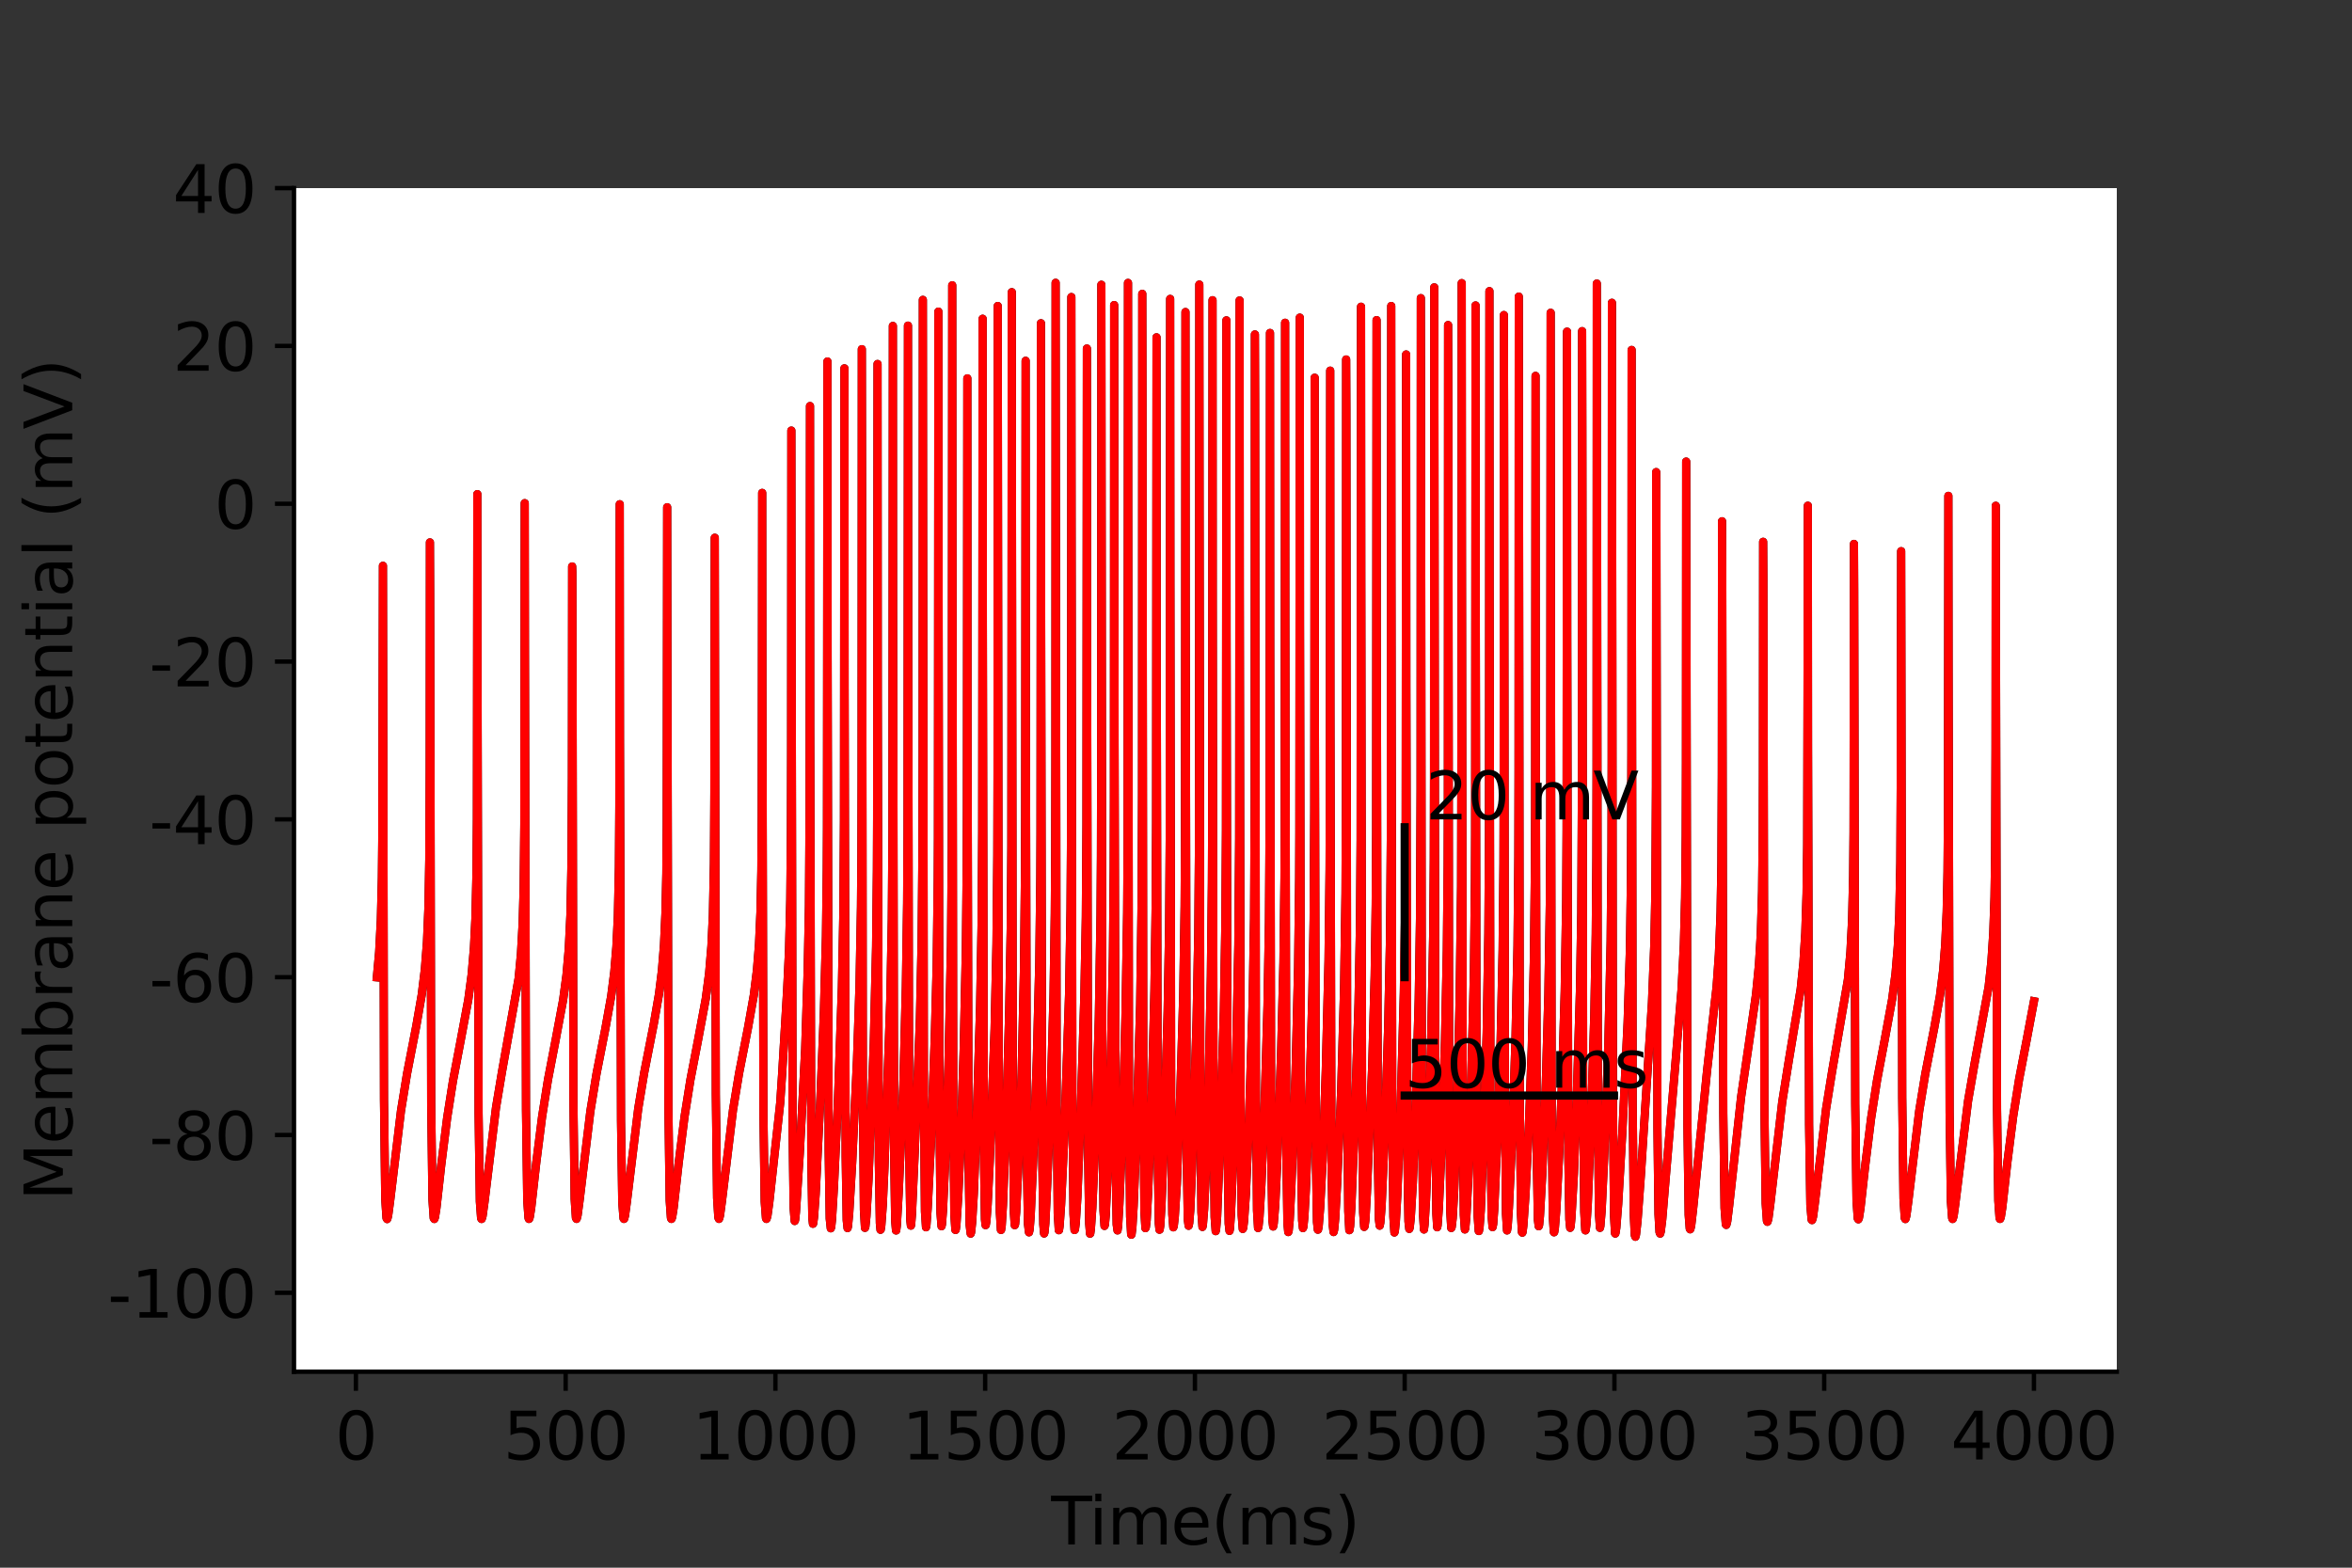 <?xml version="1.0" encoding="utf-8" standalone="no"?>
<!DOCTYPE svg PUBLIC "-//W3C//DTD SVG 1.1//EN"
  "http://www.w3.org/Graphics/SVG/1.1/DTD/svg11.dtd">
<svg height="288pt" version="1.1" viewBox="0 0 432 288" width="432pt" xmlns="http://www.w3.org/2000/svg" xmlns:xlink="http://www.w3.org/1999/xlink">
 <rect x="0" y="0" width="432" height="288" fill="#333333" stroke="none"/>
 <defs>
  <style type="text/css">*{stroke-linecap:butt;stroke-linejoin:round;}</style>
 </defs>
 <g id="figure_1">
  <g id="patch_1">
   <path d="M 0 288 
L 432 288 
L 432 0 
L 0 0 
z
" style="fill:none;"/>
  </g>
  <g id="axes_1">
   <g id="patch_2">
    <path d="M 54 252 
L 388.8 252 
L 388.8 34.56 
L 54 34.56 
z
" style="fill:#ffffff;"/>
   </g>
   <g id="matplotlib.axis_1">
    <g id="xtick_1">
     <g id="line2d_1">
      <defs>
       <path d="M 0 0 
L 0 3.5 
" id="m7d0fa16fe7" style="stroke:#000000;stroke-width:0.8;"/>
      </defs>
      <g>
       <use style="stroke:#000000;stroke-width:0.8;" x="65.365" xlink:href="#m7d0fa16fe7" y="252"/>
      </g>
     </g>
     <g id="text_1">
      <!-- 0 -->
      <g transform="translate(61.548 268.118)scale(0.12 -0.12)">
       <defs>
        <path d="M 2034 4250 
Q 1547 4250 1301 3770 
Q 1056 3291 1056 2328 
Q 1056 1369 1301 889 
Q 1547 409 2034 409 
Q 2525 409 2770 889 
Q 3016 1369 3016 2328 
Q 3016 3291 2770 3770 
Q 2525 4250 2034 4250 
z
M 2034 4750 
Q 2819 4750 3233 4129 
Q 3647 3509 3647 2328 
Q 3647 1150 3233 529 
Q 2819 -91 2034 -91 
Q 1250 -91 836 529 
Q 422 1150 422 2328 
Q 422 3509 836 4129 
Q 1250 4750 2034 4750 
z
" id="DejaVuSans-30" transform="scale(0.016)"/>
       </defs>
       <use xlink:href="#DejaVuSans-30"/>
      </g>
     </g>
    </g>
    <g id="xtick_2">
     <g id="line2d_2">
      <g>
       <use style="stroke:#000000;stroke-width:0.8;" x="103.893" xlink:href="#m7d0fa16fe7" y="252"/>
      </g>
     </g>
     <g id="text_2">
      <!-- 500 -->
      <g transform="translate(92.44 268.118)scale(0.12 -0.12)">
       <defs>
        <path d="M 691 4666 
L 3169 4666 
L 3169 4134 
L 1269 4134 
L 1269 2991 
Q 1406 3038 1543 3061 
Q 1681 3084 1819 3084 
Q 2600 3084 3056 2656 
Q 3513 2228 3513 1497 
Q 3513 744 3044 326 
Q 2575 -91 1722 -91 
Q 1428 -91 1123 -41 
Q 819 9 494 109 
L 494 744 
Q 775 591 1075 516 
Q 1375 441 1709 441 
Q 2250 441 2565 725 
Q 2881 1009 2881 1497 
Q 2881 1984 2565 2268 
Q 2250 2553 1709 2553 
Q 1456 2553 1204 2497 
Q 953 2441 691 2322 
L 691 4666 
z
" id="DejaVuSans-35" transform="scale(0.016)"/>
       </defs>
       <use xlink:href="#DejaVuSans-35"/>
       <use x="63.623" xlink:href="#DejaVuSans-30"/>
       <use x="127.246" xlink:href="#DejaVuSans-30"/>
      </g>
     </g>
    </g>
    <g id="xtick_3">
     <g id="line2d_3">
      <g>
       <use style="stroke:#000000;stroke-width:0.8;" x="142.42" xlink:href="#m7d0fa16fe7" y="252"/>
      </g>
     </g>
     <g id="text_3">
      <!-- 1000 -->
      <g transform="translate(127.15 268.118)scale(0.12 -0.12)">
       <defs>
        <path d="M 794 531 
L 1825 531 
L 1825 4091 
L 703 3866 
L 703 4441 
L 1819 4666 
L 2450 4666 
L 2450 531 
L 3481 531 
L 3481 0 
L 794 0 
L 794 531 
z
" id="DejaVuSans-31" transform="scale(0.016)"/>
       </defs>
       <use xlink:href="#DejaVuSans-31"/>
       <use x="63.623" xlink:href="#DejaVuSans-30"/>
       <use x="127.246" xlink:href="#DejaVuSans-30"/>
       <use x="190.869" xlink:href="#DejaVuSans-30"/>
      </g>
     </g>
    </g>
    <g id="xtick_4">
     <g id="line2d_4">
      <g>
       <use style="stroke:#000000;stroke-width:0.8;" x="180.947" xlink:href="#m7d0fa16fe7" y="252"/>
      </g>
     </g>
     <g id="text_4">
      <!-- 1500 -->
      <g transform="translate(165.677 268.118)scale(0.12 -0.12)">
       <use xlink:href="#DejaVuSans-31"/>
       <use x="63.623" xlink:href="#DejaVuSans-35"/>
       <use x="127.246" xlink:href="#DejaVuSans-30"/>
       <use x="190.869" xlink:href="#DejaVuSans-30"/>
      </g>
     </g>
    </g>
    <g id="xtick_5">
     <g id="line2d_5">
      <g>
       <use style="stroke:#000000;stroke-width:0.8;" x="219.474" xlink:href="#m7d0fa16fe7" y="252"/>
      </g>
     </g>
     <g id="text_5">
      <!-- 2000 -->
      <g transform="translate(204.204 268.118)scale(0.12 -0.12)">
       <defs>
        <path d="M 1228 531 
L 3431 531 
L 3431 0 
L 469 0 
L 469 531 
Q 828 903 1448 1529 
Q 2069 2156 2228 2338 
Q 2531 2678 2651 2914 
Q 2772 3150 2772 3378 
Q 2772 3750 2511 3984 
Q 2250 4219 1831 4219 
Q 1534 4219 1204 4116 
Q 875 4013 500 3803 
L 500 4441 
Q 881 4594 1212 4672 
Q 1544 4750 1819 4750 
Q 2544 4750 2975 4387 
Q 3406 4025 3406 3419 
Q 3406 3131 3298 2873 
Q 3191 2616 2906 2266 
Q 2828 2175 2409 1742 
Q 1991 1309 1228 531 
z
" id="DejaVuSans-32" transform="scale(0.016)"/>
       </defs>
       <use xlink:href="#DejaVuSans-32"/>
       <use x="63.623" xlink:href="#DejaVuSans-30"/>
       <use x="127.246" xlink:href="#DejaVuSans-30"/>
       <use x="190.869" xlink:href="#DejaVuSans-30"/>
      </g>
     </g>
    </g>
    <g id="xtick_6">
     <g id="line2d_6">
      <g>
       <use style="stroke:#000000;stroke-width:0.8;" x="258.001" xlink:href="#m7d0fa16fe7" y="252"/>
      </g>
     </g>
     <g id="text_6">
      <!-- 2500 -->
      <g transform="translate(242.731 268.118)scale(0.12 -0.12)">
       <use xlink:href="#DejaVuSans-32"/>
       <use x="63.623" xlink:href="#DejaVuSans-35"/>
       <use x="127.246" xlink:href="#DejaVuSans-30"/>
       <use x="190.869" xlink:href="#DejaVuSans-30"/>
      </g>
     </g>
    </g>
    <g id="xtick_7">
     <g id="line2d_7">
      <g>
       <use style="stroke:#000000;stroke-width:0.8;" x="296.528" xlink:href="#m7d0fa16fe7" y="252"/>
      </g>
     </g>
     <g id="text_7">
      <!-- 3000 -->
      <g transform="translate(281.258 268.118)scale(0.12 -0.12)">
       <defs>
        <path d="M 2597 2516 
Q 3050 2419 3304 2112 
Q 3559 1806 3559 1356 
Q 3559 666 3084 287 
Q 2609 -91 1734 -91 
Q 1441 -91 1130 -33 
Q 819 25 488 141 
L 488 750 
Q 750 597 1062 519 
Q 1375 441 1716 441 
Q 2309 441 2620 675 
Q 2931 909 2931 1356 
Q 2931 1769 2642 2001 
Q 2353 2234 1838 2234 
L 1294 2234 
L 1294 2753 
L 1863 2753 
Q 2328 2753 2575 2939 
Q 2822 3125 2822 3475 
Q 2822 3834 2567 4026 
Q 2313 4219 1838 4219 
Q 1578 4219 1281 4162 
Q 984 4106 628 3988 
L 628 4550 
Q 988 4650 1302 4700 
Q 1616 4750 1894 4750 
Q 2613 4750 3031 4423 
Q 3450 4097 3450 3541 
Q 3450 3153 3228 2886 
Q 3006 2619 2597 2516 
z
" id="DejaVuSans-33" transform="scale(0.016)"/>
       </defs>
       <use xlink:href="#DejaVuSans-33"/>
       <use x="63.623" xlink:href="#DejaVuSans-30"/>
       <use x="127.246" xlink:href="#DejaVuSans-30"/>
       <use x="190.869" xlink:href="#DejaVuSans-30"/>
      </g>
     </g>
    </g>
    <g id="xtick_8">
     <g id="line2d_8">
      <g>
       <use style="stroke:#000000;stroke-width:0.8;" x="335.055" xlink:href="#m7d0fa16fe7" y="252"/>
      </g>
     </g>
     <g id="text_8">
      <!-- 3500 -->
      <g transform="translate(319.785 268.118)scale(0.12 -0.12)">
       <use xlink:href="#DejaVuSans-33"/>
       <use x="63.623" xlink:href="#DejaVuSans-35"/>
       <use x="127.246" xlink:href="#DejaVuSans-30"/>
       <use x="190.869" xlink:href="#DejaVuSans-30"/>
      </g>
     </g>
    </g>
    <g id="xtick_9">
     <g id="line2d_9">
      <g>
       <use style="stroke:#000000;stroke-width:0.8;" x="373.582" xlink:href="#m7d0fa16fe7" y="252"/>
      </g>
     </g>
     <g id="text_9">
      <!-- 4000 -->
      <g transform="translate(358.312 268.118)scale(0.12 -0.12)">
       <defs>
        <path d="M 2419 4116 
L 825 1625 
L 2419 1625 
L 2419 4116 
z
M 2253 4666 
L 3047 4666 
L 3047 1625 
L 3713 1625 
L 3713 1100 
L 3047 1100 
L 3047 0 
L 2419 0 
L 2419 1100 
L 313 1100 
L 313 1709 
L 2253 4666 
z
" id="DejaVuSans-34" transform="scale(0.016)"/>
       </defs>
       <use xlink:href="#DejaVuSans-34"/>
       <use x="63.623" xlink:href="#DejaVuSans-30"/>
       <use x="127.246" xlink:href="#DejaVuSans-30"/>
       <use x="190.869" xlink:href="#DejaVuSans-30"/>
      </g>
     </g>
    </g>
    <g id="text_10">
     <!-- Time(ms) -->
     <g transform="translate(193.068 283.732)scale(0.12 -0.12)">
      <defs>
       <path d="M -19 4666 
L 3928 4666 
L 3928 4134 
L 2272 4134 
L 2272 0 
L 1638 0 
L 1638 4134 
L -19 4134 
L -19 4666 
z
" id="DejaVuSans-54" transform="scale(0.016)"/>
       <path d="M 603 3500 
L 1178 3500 
L 1178 0 
L 603 0 
L 603 3500 
z
M 603 4863 
L 1178 4863 
L 1178 4134 
L 603 4134 
L 603 4863 
z
" id="DejaVuSans-69" transform="scale(0.016)"/>
       <path d="M 3328 2828 
Q 3544 3216 3844 3400 
Q 4144 3584 4550 3584 
Q 5097 3584 5394 3201 
Q 5691 2819 5691 2113 
L 5691 0 
L 5113 0 
L 5113 2094 
Q 5113 2597 4934 2840 
Q 4756 3084 4391 3084 
Q 3944 3084 3684 2787 
Q 3425 2491 3425 1978 
L 3425 0 
L 2847 0 
L 2847 2094 
Q 2847 2600 2669 2842 
Q 2491 3084 2119 3084 
Q 1678 3084 1418 2786 
Q 1159 2488 1159 1978 
L 1159 0 
L 581 0 
L 581 3500 
L 1159 3500 
L 1159 2956 
Q 1356 3278 1631 3431 
Q 1906 3584 2284 3584 
Q 2666 3584 2933 3390 
Q 3200 3197 3328 2828 
z
" id="DejaVuSans-6d" transform="scale(0.016)"/>
       <path d="M 3597 1894 
L 3597 1613 
L 953 1613 
Q 991 1019 1311 708 
Q 1631 397 2203 397 
Q 2534 397 2845 478 
Q 3156 559 3463 722 
L 3463 178 
Q 3153 47 2828 -22 
Q 2503 -91 2169 -91 
Q 1331 -91 842 396 
Q 353 884 353 1716 
Q 353 2575 817 3079 
Q 1281 3584 2069 3584 
Q 2775 3584 3186 3129 
Q 3597 2675 3597 1894 
z
M 3022 2063 
Q 3016 2534 2758 2815 
Q 2500 3097 2075 3097 
Q 1594 3097 1305 2825 
Q 1016 2553 972 2059 
L 3022 2063 
z
" id="DejaVuSans-65" transform="scale(0.016)"/>
       <path d="M 1984 4856 
Q 1566 4138 1362 3434 
Q 1159 2731 1159 2009 
Q 1159 1288 1364 580 
Q 1569 -128 1984 -844 
L 1484 -844 
Q 1016 -109 783 600 
Q 550 1309 550 2009 
Q 550 2706 781 3412 
Q 1013 4119 1484 4856 
L 1984 4856 
z
" id="DejaVuSans-28" transform="scale(0.016)"/>
       <path d="M 2834 3397 
L 2834 2853 
Q 2591 2978 2328 3040 
Q 2066 3103 1784 3103 
Q 1356 3103 1142 2972 
Q 928 2841 928 2578 
Q 928 2378 1081 2264 
Q 1234 2150 1697 2047 
L 1894 2003 
Q 2506 1872 2764 1633 
Q 3022 1394 3022 966 
Q 3022 478 2636 193 
Q 2250 -91 1575 -91 
Q 1294 -91 989 -36 
Q 684 19 347 128 
L 347 722 
Q 666 556 975 473 
Q 1284 391 1588 391 
Q 1994 391 2212 530 
Q 2431 669 2431 922 
Q 2431 1156 2273 1281 
Q 2116 1406 1581 1522 
L 1381 1569 
Q 847 1681 609 1914 
Q 372 2147 372 2553 
Q 372 3047 722 3315 
Q 1072 3584 1716 3584 
Q 2034 3584 2315 3537 
Q 2597 3491 2834 3397 
z
" id="DejaVuSans-73" transform="scale(0.016)"/>
       <path d="M 513 4856 
L 1013 4856 
Q 1481 4119 1714 3412 
Q 1947 2706 1947 2009 
Q 1947 1309 1714 600 
Q 1481 -109 1013 -844 
L 513 -844 
Q 928 -128 1133 580 
Q 1338 1288 1338 2009 
Q 1338 2731 1133 3434 
Q 928 4138 513 4856 
z
" id="DejaVuSans-29" transform="scale(0.016)"/>
      </defs>
      <use xlink:href="#DejaVuSans-54"/>
      <use x="57.959" xlink:href="#DejaVuSans-69"/>
      <use x="85.742" xlink:href="#DejaVuSans-6d"/>
      <use x="183.154" xlink:href="#DejaVuSans-65"/>
      <use x="244.678" xlink:href="#DejaVuSans-28"/>
      <use x="283.691" xlink:href="#DejaVuSans-6d"/>
      <use x="381.104" xlink:href="#DejaVuSans-73"/>
      <use x="433.203" xlink:href="#DejaVuSans-29"/>
     </g>
    </g>
   </g>
   <g id="matplotlib.axis_2">
    <g id="ytick_1">
     <g id="line2d_10">
      <defs>
       <path d="M 0 0 
L -3.5 0 
" id="m016b8b13a7" style="stroke:#000000;stroke-width:0.8;"/>
      </defs>
      <g>
       <use style="stroke:#000000;stroke-width:0.8;" x="54" xlink:href="#m016b8b13a7" y="237.504"/>
      </g>
     </g>
     <g id="text_11">
      <!-- -100 -->
      <g transform="translate(19.766 242.063)scale(0.12 -0.12)">
       <defs>
        <path d="M 313 2009 
L 1997 2009 
L 1997 1497 
L 313 1497 
L 313 2009 
z
" id="DejaVuSans-2d" transform="scale(0.016)"/>
       </defs>
       <use xlink:href="#DejaVuSans-2d"/>
       <use x="36.084" xlink:href="#DejaVuSans-31"/>
       <use x="99.707" xlink:href="#DejaVuSans-30"/>
       <use x="163.33" xlink:href="#DejaVuSans-30"/>
      </g>
     </g>
    </g>
    <g id="ytick_2">
     <g id="line2d_11">
      <g>
       <use style="stroke:#000000;stroke-width:0.8;" x="54" xlink:href="#m016b8b13a7" y="208.512"/>
      </g>
     </g>
     <g id="text_12">
      <!-- -80 -->
      <g transform="translate(27.401 213.071)scale(0.12 -0.12)">
       <defs>
        <path d="M 2034 2216 
Q 1584 2216 1326 1975 
Q 1069 1734 1069 1313 
Q 1069 891 1326 650 
Q 1584 409 2034 409 
Q 2484 409 2743 651 
Q 3003 894 3003 1313 
Q 3003 1734 2745 1975 
Q 2488 2216 2034 2216 
z
M 1403 2484 
Q 997 2584 770 2862 
Q 544 3141 544 3541 
Q 544 4100 942 4425 
Q 1341 4750 2034 4750 
Q 2731 4750 3128 4425 
Q 3525 4100 3525 3541 
Q 3525 3141 3298 2862 
Q 3072 2584 2669 2484 
Q 3125 2378 3379 2068 
Q 3634 1759 3634 1313 
Q 3634 634 3220 271 
Q 2806 -91 2034 -91 
Q 1263 -91 848 271 
Q 434 634 434 1313 
Q 434 1759 690 2068 
Q 947 2378 1403 2484 
z
M 1172 3481 
Q 1172 3119 1398 2916 
Q 1625 2713 2034 2713 
Q 2441 2713 2670 2916 
Q 2900 3119 2900 3481 
Q 2900 3844 2670 4047 
Q 2441 4250 2034 4250 
Q 1625 4250 1398 4047 
Q 1172 3844 1172 3481 
z
" id="DejaVuSans-38" transform="scale(0.016)"/>
       </defs>
       <use xlink:href="#DejaVuSans-2d"/>
       <use x="36.084" xlink:href="#DejaVuSans-38"/>
       <use x="99.707" xlink:href="#DejaVuSans-30"/>
      </g>
     </g>
    </g>
    <g id="ytick_3">
     <g id="line2d_12">
      <g>
       <use style="stroke:#000000;stroke-width:0.8;" x="54" xlink:href="#m016b8b13a7" y="179.52"/>
      </g>
     </g>
     <g id="text_13">
      <!-- -60 -->
      <g transform="translate(27.401 184.079)scale(0.12 -0.12)">
       <defs>
        <path d="M 2113 2584 
Q 1688 2584 1439 2293 
Q 1191 2003 1191 1497 
Q 1191 994 1439 701 
Q 1688 409 2113 409 
Q 2538 409 2786 701 
Q 3034 994 3034 1497 
Q 3034 2003 2786 2293 
Q 2538 2584 2113 2584 
z
M 3366 4563 
L 3366 3988 
Q 3128 4100 2886 4159 
Q 2644 4219 2406 4219 
Q 1781 4219 1451 3797 
Q 1122 3375 1075 2522 
Q 1259 2794 1537 2939 
Q 1816 3084 2150 3084 
Q 2853 3084 3261 2657 
Q 3669 2231 3669 1497 
Q 3669 778 3244 343 
Q 2819 -91 2113 -91 
Q 1303 -91 875 529 
Q 447 1150 447 2328 
Q 447 3434 972 4092 
Q 1497 4750 2381 4750 
Q 2619 4750 2861 4703 
Q 3103 4656 3366 4563 
z
" id="DejaVuSans-36" transform="scale(0.016)"/>
       </defs>
       <use xlink:href="#DejaVuSans-2d"/>
       <use x="36.084" xlink:href="#DejaVuSans-36"/>
       <use x="99.707" xlink:href="#DejaVuSans-30"/>
      </g>
     </g>
    </g>
    <g id="ytick_4">
     <g id="line2d_13">
      <g>
       <use style="stroke:#000000;stroke-width:0.8;" x="54" xlink:href="#m016b8b13a7" y="150.528"/>
      </g>
     </g>
     <g id="text_14">
      <!-- -40 -->
      <g transform="translate(27.401 155.087)scale(0.12 -0.12)">
       <use xlink:href="#DejaVuSans-2d"/>
       <use x="36.084" xlink:href="#DejaVuSans-34"/>
       <use x="99.707" xlink:href="#DejaVuSans-30"/>
      </g>
     </g>
    </g>
    <g id="ytick_5">
     <g id="line2d_14">
      <g>
       <use style="stroke:#000000;stroke-width:0.8;" x="54" xlink:href="#m016b8b13a7" y="121.536"/>
      </g>
     </g>
     <g id="text_15">
      <!-- -20 -->
      <g transform="translate(27.401 126.095)scale(0.12 -0.12)">
       <use xlink:href="#DejaVuSans-2d"/>
       <use x="36.084" xlink:href="#DejaVuSans-32"/>
       <use x="99.707" xlink:href="#DejaVuSans-30"/>
      </g>
     </g>
    </g>
    <g id="ytick_6">
     <g id="line2d_15">
      <g>
       <use style="stroke:#000000;stroke-width:0.8;" x="54" xlink:href="#m016b8b13a7" y="92.544"/>
      </g>
     </g>
     <g id="text_16">
      <!-- 0 -->
      <g transform="translate(39.365 97.103)scale(0.12 -0.12)">
       <use xlink:href="#DejaVuSans-30"/>
      </g>
     </g>
    </g>
    <g id="ytick_7">
     <g id="line2d_16">
      <g>
       <use style="stroke:#000000;stroke-width:0.8;" x="54" xlink:href="#m016b8b13a7" y="63.552"/>
      </g>
     </g>
     <g id="text_17">
      <!-- 20 -->
      <g transform="translate(31.73 68.111)scale(0.12 -0.12)">
       <use xlink:href="#DejaVuSans-32"/>
       <use x="63.623" xlink:href="#DejaVuSans-30"/>
      </g>
     </g>
    </g>
    <g id="ytick_8">
     <g id="line2d_17">
      <g>
       <use style="stroke:#000000;stroke-width:0.8;" x="54" xlink:href="#m016b8b13a7" y="34.56"/>
      </g>
     </g>
     <g id="text_18">
      <!-- 40 -->
      <g transform="translate(31.73 39.119)scale(0.12 -0.12)">
       <use xlink:href="#DejaVuSans-34"/>
       <use x="63.623" xlink:href="#DejaVuSans-30"/>
      </g>
     </g>
    </g>
    <g id="text_19">
     <!-- Membrane potential (mV) -->
     <g transform="translate(13.27 220.574)rotate(-90)scale(0.12 -0.12)">
      <defs>
       <path d="M 628 4666 
L 1569 4666 
L 2759 1491 
L 3956 4666 
L 4897 4666 
L 4897 0 
L 4281 0 
L 4281 4097 
L 3078 897 
L 2444 897 
L 1241 4097 
L 1241 0 
L 628 0 
L 628 4666 
z
" id="DejaVuSans-4d" transform="scale(0.016)"/>
       <path d="M 3116 1747 
Q 3116 2381 2855 2742 
Q 2594 3103 2138 3103 
Q 1681 3103 1420 2742 
Q 1159 2381 1159 1747 
Q 1159 1113 1420 752 
Q 1681 391 2138 391 
Q 2594 391 2855 752 
Q 3116 1113 3116 1747 
z
M 1159 2969 
Q 1341 3281 1617 3432 
Q 1894 3584 2278 3584 
Q 2916 3584 3314 3078 
Q 3713 2572 3713 1747 
Q 3713 922 3314 415 
Q 2916 -91 2278 -91 
Q 1894 -91 1617 61 
Q 1341 213 1159 525 
L 1159 0 
L 581 0 
L 581 4863 
L 1159 4863 
L 1159 2969 
z
" id="DejaVuSans-62" transform="scale(0.016)"/>
       <path d="M 2631 2963 
Q 2534 3019 2420 3045 
Q 2306 3072 2169 3072 
Q 1681 3072 1420 2755 
Q 1159 2438 1159 1844 
L 1159 0 
L 581 0 
L 581 3500 
L 1159 3500 
L 1159 2956 
Q 1341 3275 1631 3429 
Q 1922 3584 2338 3584 
Q 2397 3584 2469 3576 
Q 2541 3569 2628 3553 
L 2631 2963 
z
" id="DejaVuSans-72" transform="scale(0.016)"/>
       <path d="M 2194 1759 
Q 1497 1759 1228 1600 
Q 959 1441 959 1056 
Q 959 750 1161 570 
Q 1363 391 1709 391 
Q 2188 391 2477 730 
Q 2766 1069 2766 1631 
L 2766 1759 
L 2194 1759 
z
M 3341 1997 
L 3341 0 
L 2766 0 
L 2766 531 
Q 2569 213 2275 61 
Q 1981 -91 1556 -91 
Q 1019 -91 701 211 
Q 384 513 384 1019 
Q 384 1609 779 1909 
Q 1175 2209 1959 2209 
L 2766 2209 
L 2766 2266 
Q 2766 2663 2505 2880 
Q 2244 3097 1772 3097 
Q 1472 3097 1187 3025 
Q 903 2953 641 2809 
L 641 3341 
Q 956 3463 1253 3523 
Q 1550 3584 1831 3584 
Q 2591 3584 2966 3190 
Q 3341 2797 3341 1997 
z
" id="DejaVuSans-61" transform="scale(0.016)"/>
       <path d="M 3513 2113 
L 3513 0 
L 2938 0 
L 2938 2094 
Q 2938 2591 2744 2837 
Q 2550 3084 2163 3084 
Q 1697 3084 1428 2787 
Q 1159 2491 1159 1978 
L 1159 0 
L 581 0 
L 581 3500 
L 1159 3500 
L 1159 2956 
Q 1366 3272 1645 3428 
Q 1925 3584 2291 3584 
Q 2894 3584 3203 3211 
Q 3513 2838 3513 2113 
z
" id="DejaVuSans-6e" transform="scale(0.016)"/>
       <path id="DejaVuSans-20" transform="scale(0.016)"/>
       <path d="M 1159 525 
L 1159 -1331 
L 581 -1331 
L 581 3500 
L 1159 3500 
L 1159 2969 
Q 1341 3281 1617 3432 
Q 1894 3584 2278 3584 
Q 2916 3584 3314 3078 
Q 3713 2572 3713 1747 
Q 3713 922 3314 415 
Q 2916 -91 2278 -91 
Q 1894 -91 1617 61 
Q 1341 213 1159 525 
z
M 3116 1747 
Q 3116 2381 2855 2742 
Q 2594 3103 2138 3103 
Q 1681 3103 1420 2742 
Q 1159 2381 1159 1747 
Q 1159 1113 1420 752 
Q 1681 391 2138 391 
Q 2594 391 2855 752 
Q 3116 1113 3116 1747 
z
" id="DejaVuSans-70" transform="scale(0.016)"/>
       <path d="M 1959 3097 
Q 1497 3097 1228 2736 
Q 959 2375 959 1747 
Q 959 1119 1226 758 
Q 1494 397 1959 397 
Q 2419 397 2687 759 
Q 2956 1122 2956 1747 
Q 2956 2369 2687 2733 
Q 2419 3097 1959 3097 
z
M 1959 3584 
Q 2709 3584 3137 3096 
Q 3566 2609 3566 1747 
Q 3566 888 3137 398 
Q 2709 -91 1959 -91 
Q 1206 -91 779 398 
Q 353 888 353 1747 
Q 353 2609 779 3096 
Q 1206 3584 1959 3584 
z
" id="DejaVuSans-6f" transform="scale(0.016)"/>
       <path d="M 1172 4494 
L 1172 3500 
L 2356 3500 
L 2356 3053 
L 1172 3053 
L 1172 1153 
Q 1172 725 1289 603 
Q 1406 481 1766 481 
L 2356 481 
L 2356 0 
L 1766 0 
Q 1100 0 847 248 
Q 594 497 594 1153 
L 594 3053 
L 172 3053 
L 172 3500 
L 594 3500 
L 594 4494 
L 1172 4494 
z
" id="DejaVuSans-74" transform="scale(0.016)"/>
       <path d="M 603 4863 
L 1178 4863 
L 1178 0 
L 603 0 
L 603 4863 
z
" id="DejaVuSans-6c" transform="scale(0.016)"/>
       <path d="M 1831 0 
L 50 4666 
L 709 4666 
L 2188 738 
L 3669 4666 
L 4325 4666 
L 2547 0 
L 1831 0 
z
" id="DejaVuSans-56" transform="scale(0.016)"/>
      </defs>
      <use xlink:href="#DejaVuSans-4d"/>
      <use x="86.279" xlink:href="#DejaVuSans-65"/>
      <use x="147.803" xlink:href="#DejaVuSans-6d"/>
      <use x="245.215" xlink:href="#DejaVuSans-62"/>
      <use x="308.691" xlink:href="#DejaVuSans-72"/>
      <use x="349.805" xlink:href="#DejaVuSans-61"/>
      <use x="411.084" xlink:href="#DejaVuSans-6e"/>
      <use x="474.463" xlink:href="#DejaVuSans-65"/>
      <use x="535.986" xlink:href="#DejaVuSans-20"/>
      <use x="567.773" xlink:href="#DejaVuSans-70"/>
      <use x="631.25" xlink:href="#DejaVuSans-6f"/>
      <use x="692.432" xlink:href="#DejaVuSans-74"/>
      <use x="731.641" xlink:href="#DejaVuSans-65"/>
      <use x="793.164" xlink:href="#DejaVuSans-6e"/>
      <use x="856.543" xlink:href="#DejaVuSans-74"/>
      <use x="895.752" xlink:href="#DejaVuSans-69"/>
      <use x="923.535" xlink:href="#DejaVuSans-61"/>
      <use x="984.814" xlink:href="#DejaVuSans-6c"/>
      <use x="1012.598" xlink:href="#DejaVuSans-20"/>
      <use x="1044.385" xlink:href="#DejaVuSans-28"/>
      <use x="1083.398" xlink:href="#DejaVuSans-6d"/>
      <use x="1180.811" xlink:href="#DejaVuSans-56"/>
      <use x="1249.219" xlink:href="#DejaVuSans-29"/>
     </g>
    </g>
   </g>
   <g id="line2d_18">
    <path clip-path="url(#pedd80b6c13)" d="M 69.218 179.543 
L 69.642 174.905 
L 69.95 169.063 
L 70.143 161.267 
L 70.22 153.467 
L 70.335 103.942 
L 70.528 201.996 
L 70.759 220.279 
L 70.99 223.767 
L 71.106 223.959 
L 71.145 223.904 
L 71.299 223.293 
L 71.645 220.707 
L 73.649 204.071 
L 74.766 197.229 
L 76.461 188.483 
L 77.463 182.737 
L 78.041 178.036 
L 78.426 173.042 
L 78.696 166.563 
L 78.85 157.823 
L 78.927 141.442 
L 78.966 99.642 
L 79.004 109.006 
L 79.197 202.672 
L 79.428 220.389 
L 79.659 223.769 
L 79.775 223.94 
L 79.89 223.633 
L 80.16 221.937 
L 81.046 214.003 
L 82.125 205.398 
L 83.203 198.549 
L 84.59 191.268 
L 86.016 183.629 
L 86.632 179.014 
L 87.056 174.081 
L 87.326 168.608 
L 87.519 160.134 
L 87.596 150.409 
L 87.673 90.774 
L 87.711 124.283 
L 87.904 204.491 
L 88.135 220.713 
L 88.366 223.803 
L 88.443 223.939 
L 88.482 223.915 
L 88.636 223.39 
L 88.983 220.883 
L 91.102 203.482 
L 92.219 196.793 
L 95.262 179.723 
L 95.686 175.232 
L 95.994 169.72 
L 96.187 162.852 
L 96.303 151.279 
L 96.38 92.433 
L 96.418 119.073 
L 96.611 203.868 
L 96.842 220.591 
L 97.073 223.782 
L 97.15 223.933 
L 97.189 223.915 
L 97.304 223.586 
L 97.574 221.867 
L 98.499 213.599 
L 99.577 205.093 
L 100.656 198.322 
L 102.082 190.908 
L 103.43 183.698 
L 104.047 179.134 
L 104.47 174.294 
L 104.779 167.912 
L 104.971 158.121 
L 105.048 142.933 
L 105.087 104.064 
L 105.125 105.151 
L 105.318 202.1 
L 105.549 220.262 
L 105.78 223.733 
L 105.896 223.923 
L 105.934 223.867 
L 106.089 223.257 
L 106.435 220.676 
L 108.439 204.109 
L 109.556 197.313 
L 111.174 189.049 
L 112.253 183.044 
L 112.831 178.542 
L 113.216 173.917 
L 113.486 168.318 
L 113.678 159.347 
L 113.755 147.872 
L 113.832 92.634 
L 113.871 135.685 
L 114.064 205.89 
L 114.295 220.969 
L 114.526 223.827 
L 114.603 223.929 
L 114.642 223.892 
L 114.796 223.331 
L 115.142 220.794 
L 117.223 203.685 
L 118.34 196.969 
L 120.112 187.947 
L 121.037 182.631 
L 121.576 178.314 
L 121.962 173.545 
L 122.231 167.611 
L 122.386 160.509 
L 122.463 151.508 
L 122.54 93.186 
L 122.578 117.592 
L 122.771 203.685 
L 123.002 220.552 
L 123.233 223.773 
L 123.31 223.928 
L 123.349 223.912 
L 123.464 223.587 
L 123.734 221.873 
L 124.659 213.609 
L 125.737 205.105 
L 126.816 198.336 
L 128.242 190.927 
L 129.629 183.487 
L 130.245 178.83 
L 130.669 173.792 
L 130.939 168.085 
L 131.131 158.662 
L 131.208 145.288 
L 131.285 98.787 
L 131.478 201.075 
L 131.709 220.075 
L 131.94 223.704 
L 132.056 223.925 
L 132.094 223.877 
L 132.248 223.288 
L 132.595 220.725 
L 134.637 203.891 
L 135.754 197.137 
L 137.411 188.696 
L 138.451 182.84 
L 139.029 178.243 
L 139.414 173.429 
L 139.684 167.383 
L 139.838 159.975 
L 139.915 149.939 
L 139.992 90.547 
L 140.031 126.809 
L 140.224 204.771 
L 140.455 220.756 
L 140.686 223.8 
L 140.763 223.93 
L 140.801 223.903 
L 140.956 223.372 
L 141.302 220.862 
L 143.306 202.594 
L 143.652 197.361 
L 144.577 181.906 
L 144.924 174.602 
L 145.155 165.31 
L 145.271 153.246 
L 145.309 138.346 
L 145.348 79.1 
L 145.386 109.144 
L 145.579 207.721 
L 145.771 221.91 
L 145.964 224.309 
L 146.041 224.158 
L 146.195 222.67 
L 146.889 212.048 
L 147.89 192.791 
L 148.353 178.175 
L 148.584 166.482 
L 148.699 148.98 
L 148.777 74.595 
L 148.815 133.557 
L 149.008 212.523 
L 149.2 223.775 
L 149.316 224.819 
L 149.354 224.782 
L 149.509 223.689 
L 149.817 219.414 
L 150.703 201.337 
L 151.319 186.2 
L 151.705 172.092 
L 151.859 159.684 
L 151.897 151.972 
L 151.974 66.41 
L 152.013 119.702 
L 152.205 211.453 
L 152.398 223.854 
L 152.591 225.652 
L 152.668 225.445 
L 152.822 223.992 
L 153.169 218.161 
L 153.862 203.45 
L 154.633 181.428 
L 154.902 167.734 
L 155.018 150.657 
L 155.095 67.668 
L 155.133 126.167 
L 155.326 212.424 
L 155.519 224.159 
L 155.673 225.612 
L 155.75 225.319 
L 155.981 222.885 
L 156.52 213.705 
L 157.407 194.79 
L 157.869 181.016 
L 158.139 166.561 
L 158.216 156.914 
L 158.254 143.495 
L 158.293 64.147 
L 158.331 86.068 
L 158.485 200.999 
L 158.678 222.318 
L 158.871 225.569 
L 158.948 225.355 
L 159.14 223.472 
L 159.526 216.706 
L 160.489 191.687 
L 160.913 173.945 
L 161.067 159.753 
L 161.105 150.202 
L 161.182 66.869 
L 161.221 127.657 
L 161.413 213.215 
L 161.606 224.701 
L 161.722 225.921 
L 161.76 225.89 
L 161.876 225.141 
L 162.145 221.419 
L 162.454 214.491 
L 163.532 183.298 
L 163.802 168.948 
L 163.918 153.182 
L 163.995 59.877 
L 164.033 112.583 
L 164.226 211.793 
L 164.419 224.305 
L 164.573 226.048 
L 164.611 226.045 
L 164.727 225.137 
L 165.073 219.07 
L 165.921 199.336 
L 166.383 181.283 
L 166.615 165.923 
L 166.692 152.488 
L 166.769 59.822 
L 166.807 116.363 
L 167 212.39 
L 167.192 224.12 
L 167.308 225.164 
L 167.347 225.035 
L 167.501 223.147 
L 168.04 211.096 
L 168.965 187.182 
L 169.273 173.108 
L 169.427 156.372 
L 169.466 138.778 
L 169.504 55.09 
L 169.543 91.519 
L 169.697 202.617 
L 169.889 222.572 
L 170.082 225.462 
L 170.159 225.135 
L 170.39 222.024 
L 170.968 210.452 
L 171.7 190.379 
L 172.047 177.184 
L 172.239 161.6 
L 172.278 153.837 
L 172.355 57.248 
L 172.394 108.711 
L 172.548 204.897 
L 172.74 222.802 
L 172.933 225.27 
L 173.01 224.934 
L 173.203 222.411 
L 173.588 213.994 
L 174.204 195.628 
L 174.667 173.755 
L 174.821 155.719 
L 174.898 52.414 
L 174.936 96.742 
L 175.09 203.932 
L 175.283 223.069 
L 175.476 225.936 
L 175.514 225.955 
L 175.553 225.871 
L 175.668 225.053 
L 176.015 219.668 
L 176.477 209.333 
L 177.017 192.354 
L 177.402 174.625 
L 177.556 159.508 
L 177.595 148.566 
L 177.672 69.506 
L 177.71 132.917 
L 177.903 213.835 
L 178.096 225.016 
L 178.288 226.631 
L 178.365 226.4 
L 178.558 224.567 
L 178.866 219.328 
L 179.367 206.33 
L 180.022 184.864 
L 180.292 169.825 
L 180.407 152.81 
L 180.484 58.557 
L 180.523 114.468 
L 180.715 212.158 
L 180.908 223.998 
L 181.024 225.069 
L 181.062 225.041 
L 181.178 224.356 
L 181.409 221.299 
L 181.794 213.337 
L 182.68 189.056 
L 183.027 173.352 
L 183.181 157.169 
L 183.22 142.023 
L 183.258 56.213 
L 183.297 85.458 
L 183.451 201.842 
L 183.643 222.704 
L 183.836 225.941 
L 183.875 225.949 
L 183.99 225.183 
L 184.221 221.395 
L 184.722 208.509 
L 185.339 186.68 
L 185.647 170.52 
L 185.762 155.491 
L 185.84 53.675 
L 185.878 97.912 
L 186.032 203.857 
L 186.225 222.828 
L 186.379 225.074 
L 186.456 224.865 
L 186.649 222.69 
L 186.995 215.372 
L 187.65 197.072 
L 188.074 178.113 
L 188.267 160.135 
L 188.305 149.294 
L 188.382 66.28 
L 188.421 129.635 
L 188.613 213.632 
L 188.806 224.824 
L 188.999 226.394 
L 189.114 225.887 
L 189.307 223.465 
L 189.731 214.128 
L 190.424 194.926 
L 190.887 176.942 
L 191.079 161.114 
L 191.118 152.848 
L 191.195 59.383 
L 191.233 114.515 
L 191.426 212.252 
L 191.619 224.893 
L 191.773 226.608 
L 191.85 226.39 
L 192.004 224.726 
L 192.389 216.723 
L 192.967 201.761 
L 193.506 182.752 
L 193.738 167.854 
L 193.815 156.775 
L 193.853 138.389 
L 193.892 51.954 
L 193.93 89.307 
L 194.084 202.839 
L 194.277 222.919 
L 194.47 226.005 
L 194.508 225.998 
L 194.624 225.255 
L 194.893 221.391 
L 195.433 210.011 
L 196.357 182.741 
L 196.627 166.996 
L 196.704 155.833 
L 196.743 135.92 
L 196.781 54.572 
L 196.82 95.484 
L 196.974 203.286 
L 197.166 223.005 
L 197.359 225.972 
L 197.436 225.879 
L 197.59 224.709 
L 197.899 219.79 
L 198.438 206.047 
L 199.17 182.75 
L 199.44 168.492 
L 199.555 151.525 
L 199.632 64.024 
L 199.671 121.842 
L 199.863 212.532 
L 200.056 224.79 
L 200.21 226.641 
L 200.249 226.612 
L 200.364 225.817 
L 200.634 221.883 
L 201.135 210.607 
L 201.828 186.887 
L 202.136 168.075 
L 202.214 157.336 
L 202.252 140.882 
L 202.291 52.314 
L 202.329 85.152 
L 202.483 202.211 
L 202.676 222.366 
L 202.868 225.21 
L 202.946 224.975 
L 203.1 223.266 
L 203.369 217.19 
L 204.024 194.571 
L 204.41 175.809 
L 204.564 159.526 
L 204.602 146.95 
L 204.641 56.041 
L 204.718 136.102 
L 204.91 214.379 
L 205.103 224.928 
L 205.257 226.042 
L 205.373 225.28 
L 205.604 221.217 
L 206.22 205.978 
L 206.721 186.401 
L 207.029 167.625 
L 207.106 156.099 
L 207.184 51.973 
L 207.222 94.215 
L 207.376 203.707 
L 207.569 223.492 
L 207.761 226.774 
L 207.8 226.832 
L 207.838 226.761 
L 207.993 225.484 
L 208.224 221.543 
L 208.725 208.726 
L 209.418 184.619 
L 209.688 165.228 
L 209.765 145.933 
L 209.803 53.982 
L 209.842 73.466 
L 209.996 200.63 
L 210.189 222.533 
L 210.381 225.624 
L 210.458 225.48 
L 210.612 224.174 
L 210.882 219.165 
L 211.537 202.039 
L 212.038 181.978 
L 212.269 166.083 
L 212.346 151.191 
L 212.423 61.97 
L 212.462 122.421 
L 212.654 213.271 
L 212.847 224.77 
L 212.963 225.911 
L 213.001 225.894 
L 213.117 225.147 
L 213.348 221.261 
L 213.81 209.023 
L 214.465 185.789 
L 214.735 170.51 
L 214.85 154.23 
L 214.927 54.914 
L 214.966 106.319 
L 215.12 205.078 
L 215.313 223.047 
L 215.505 225.474 
L 215.582 225.29 
L 215.775 223.613 
L 216.16 217.532 
L 216.815 199.894 
L 217.316 183.216 
L 217.586 166.456 
L 217.663 153.384 
L 217.74 57.324 
L 217.778 111.367 
L 217.971 212.273 
L 218.164 224.038 
L 218.318 225.188 
L 218.433 224.672 
L 218.626 222.316 
L 218.934 215.087 
L 219.782 187.458 
L 220.09 171.419 
L 220.206 157.198 
L 220.244 140.149 
L 220.283 52.277 
L 220.321 86.617 
L 220.475 202.4 
L 220.668 222.714 
L 220.861 225.399 
L 220.938 225.076 
L 221.169 222.198 
L 221.516 214.733 
L 221.939 201.268 
L 222.402 179.349 
L 222.594 162.177 
L 222.633 153.475 
L 222.71 55.152 
L 222.748 110.524 
L 222.903 206.065 
L 223.095 223.581 
L 223.288 226.175 
L 223.365 225.88 
L 223.558 223.551 
L 223.904 214.75 
L 224.79 185.724 
L 225.06 170.018 
L 225.176 152.508 
L 225.253 58.853 
L 225.291 116.083 
L 225.484 212.764 
L 225.677 224.778 
L 225.831 226.13 
L 225.908 225.76 
L 226.1 222.989 
L 226.563 211.875 
L 227.025 194.749 
L 227.449 173.573 
L 227.603 153.927 
L 227.68 55.197 
L 227.718 108.074 
L 227.873 205.516 
L 228.065 223.24 
L 228.258 225.768 
L 228.335 225.631 
L 228.489 224.463 
L 228.836 219.479 
L 229.375 206.765 
L 230.069 184.456 
L 230.338 168.736 
L 230.454 146.878 
L 230.492 61.437 
L 230.531 73.481 
L 230.685 199.977 
L 230.878 222.355 
L 231.07 225.603 
L 231.147 225.394 
L 231.34 223.581 
L 231.687 217.721 
L 232.265 203.529 
L 232.804 184.752 
L 233.074 169.409 
L 233.189 151.961 
L 233.266 61.166 
L 233.305 119.129 
L 233.497 212.614 
L 233.69 224.086 
L 233.844 225.328 
L 233.96 224.718 
L 234.23 221.407 
L 234.576 214.012 
L 235.308 193.3 
L 235.732 176.809 
L 235.925 161.13 
L 235.963 153.042 
L 236.04 59.293 
L 236.079 113.393 
L 236.271 212.219 
L 236.464 224.74 
L 236.618 226.344 
L 236.695 226.128 
L 236.888 224.128 
L 237.196 217.956 
L 237.967 196.787 
L 238.429 177.679 
L 238.622 161.405 
L 238.66 152.888 
L 238.737 58.349 
L 238.776 114.184 
L 238.968 212.261 
L 239.161 224.18 
L 239.315 225.615 
L 239.392 225.415 
L 239.585 223.538 
L 239.854 218.633 
L 240.509 201.432 
L 241.049 182.472 
L 241.28 168.86 
L 241.396 148.707 
L 241.473 69.391 
L 241.511 132.511 
L 241.704 213.58 
L 241.896 224.483 
L 242.05 225.907 
L 242.089 225.894 
L 242.205 225.345 
L 242.474 221.975 
L 242.937 213.107 
L 243.515 196.547 
L 244.015 176.379 
L 244.208 159.642 
L 244.247 149.526 
L 244.324 68.091 
L 244.362 130.03 
L 244.555 213.348 
L 244.747 224.748 
L 244.94 226.344 
L 245.056 225.88 
L 245.248 223.863 
L 245.595 217.571 
L 246.327 200.59 
L 246.866 181.83 
L 247.136 164.14 
L 247.213 146.797 
L 247.252 66.038 
L 247.29 75.243 
L 247.444 200.024 
L 247.637 222.498 
L 247.83 225.997 
L 247.868 225.975 
L 247.984 225.243 
L 248.215 221.728 
L 248.716 209.136 
L 249.525 184.337 
L 249.794 169.793 
L 249.91 154.359 
L 249.987 56.349 
L 250.026 105.251 
L 250.18 204.429 
L 250.372 222.753 
L 250.565 225.395 
L 250.642 225.276 
L 250.796 224.09 
L 251.066 219.171 
L 252.029 195.92 
L 252.491 179.216 
L 252.684 166.131 
L 252.761 152.929 
L 252.838 58.805 
L 252.877 113.964 
L 253.069 212.078 
L 253.262 223.947 
L 253.416 225.169 
L 253.532 224.595 
L 253.763 221.648 
L 254.264 210.399 
L 254.957 189.008 
L 255.304 172.662 
L 255.458 154.299 
L 255.535 56.218 
L 255.573 105.586 
L 255.728 204.791 
L 255.92 223.488 
L 256.113 226.425 
L 256.19 226.208 
L 256.383 224.379 
L 256.652 219.587 
L 257.192 205.872 
L 257.847 182.332 
L 258.116 165.263 
L 258.193 150.526 
L 258.27 65.114 
L 258.309 125.834 
L 258.502 213.027 
L 258.694 224.369 
L 258.848 225.763 
L 258.925 225.535 
L 259.118 223.77 
L 259.503 217.341 
L 259.889 207.483 
L 260.582 183.537 
L 260.813 168.816 
L 260.929 144.948 
L 260.967 54.77 
L 261.006 76.702 
L 261.16 201.091 
L 261.353 222.911 
L 261.545 225.871 
L 261.661 224.967 
L 261.93 220.371 
L 262.316 210.414 
L 262.855 191.475 
L 263.24 171.632 
L 263.356 157.777 
L 263.394 142.334 
L 263.433 52.791 
L 263.472 82.48 
L 263.626 201.822 
L 263.818 222.946 
L 263.972 225.461 
L 264.049 225.122 
L 264.281 221.967 
L 264.743 211.587 
L 265.398 191.273 
L 265.745 174.682 
L 265.899 159.005 
L 265.937 146.636 
L 265.976 59.714 
L 266.014 73.716 
L 266.168 200.103 
L 266.361 222.425 
L 266.554 225.596 
L 266.631 225.461 
L 266.823 223.794 
L 267.093 218.936 
L 267.555 206.035 
L 268.095 183.645 
L 268.364 162.858 
L 268.442 125.936 
L 268.48 52.013 
L 268.519 100.622 
L 268.673 204.671 
L 268.865 223.198 
L 269.058 225.863 
L 269.135 225.656 
L 269.328 223.608 
L 269.674 216.905 
L 270.06 205.055 
L 270.715 178.851 
L 270.907 161.914 
L 270.946 153.249 
L 271.023 56.113 
L 271.061 111.771 
L 271.215 206.019 
L 271.408 223.445 
L 271.601 226.146 
L 271.639 226.157 
L 271.755 225.524 
L 271.986 222.37 
L 272.333 213.334 
L 273.065 189.766 
L 273.373 171.426 
L 273.489 154.001 
L 273.566 53.487 
L 273.604 107.397 
L 273.758 205.75 
L 273.951 223.18 
L 274.144 225.438 
L 274.259 224.868 
L 274.452 222.22 
L 274.991 209.949 
L 275.608 192.048 
L 275.993 174.469 
L 276.147 158.621 
L 276.185 145.659 
L 276.224 57.878 
L 276.263 76.066 
L 276.417 200.574 
L 276.609 223.011 
L 276.802 226.043 
L 276.917 225.363 
L 277.149 221.916 
L 277.727 209.518 
L 278.343 191.353 
L 278.728 173.71 
L 278.882 157.297 
L 278.921 141.657 
L 278.959 54.494 
L 278.998 85.203 
L 279.152 201.872 
L 279.345 222.813 
L 279.537 226.347 
L 279.614 226.453 
L 279.653 226.357 
L 279.807 225.124 
L 280.192 219.54 
L 280.77 207.889 
L 281.348 192.35 
L 281.733 176.283 
L 281.926 159.435 
L 281.965 149.144 
L 282.042 69.055 
L 282.08 131.434 
L 282.273 213.159 
L 282.465 224.06 
L 282.619 225.271 
L 282.697 225.033 
L 282.851 223.417 
L 283.274 215.841 
L 283.929 198.911 
L 284.392 182.648 
L 284.661 166.176 
L 284.738 153.66 
L 284.816 57.462 
L 284.854 109.455 
L 285.008 205.186 
L 285.201 223.329 
L 285.393 226.33 
L 285.432 226.391 
L 285.47 226.346 
L 285.586 225.661 
L 285.856 222.332 
L 286.357 212.607 
L 286.934 197.563 
L 287.397 182.117 
L 287.667 165.506 
L 287.744 152.393 
L 287.821 60.925 
L 287.859 116.806 
L 288.052 211.963 
L 288.244 224.007 
L 288.399 225.563 
L 288.476 225.37 
L 288.63 223.748 
L 289.092 215.616 
L 289.554 203.412 
L 290.209 181.483 
L 290.44 167.704 
L 290.556 144.921 
L 290.595 60.834 
L 290.633 79.757 
L 290.787 200.768 
L 290.98 222.611 
L 291.172 225.982 
L 291.211 226.035 
L 291.25 225.978 
L 291.404 224.832 
L 291.635 221.207 
L 292.097 209.774 
L 292.829 186.408 
L 293.099 171.557 
L 293.214 157.367 
L 293.253 140.829 
L 293.291 52.089 
L 293.33 84.997 
L 293.484 202.38 
L 293.677 222.904 
L 293.869 225.569 
L 293.946 225.255 
L 294.178 222.459 
L 294.64 212.765 
L 295.41 191.643 
L 295.834 172.921 
L 295.988 156.385 
L 296.027 139.219 
L 296.065 55.625 
L 296.104 91.196 
L 296.258 202.629 
L 296.451 223.294 
L 296.643 226.581 
L 296.682 226.62 
L 296.72 226.554 
L 296.874 225.573 
L 297.221 221.203 
L 297.992 207.847 
L 298.955 187.736 
L 299.379 174.274 
L 299.571 161.065 
L 299.648 137.743 
L 299.687 64.291 
L 299.725 100.865 
L 299.88 202.484 
L 300.072 222.942 
L 300.265 226.919 
L 300.38 227.209 
L 300.496 226.789 
L 300.766 224.361 
L 301.382 215.957 
L 303.424 184.17 
L 303.848 173.596 
L 304.041 164.184 
L 304.156 144.526 
L 304.195 86.726 
L 304.233 91.584 
L 304.426 207.05 
L 304.618 223.019 
L 304.811 226.39 
L 304.927 226.628 
L 305.042 226.237 
L 305.312 224.041 
L 306.005 215.697 
L 307.624 196.619 
L 308.856 181.753 
L 309.28 173.559 
L 309.511 164.899 
L 309.627 153.411 
L 309.665 140.089 
L 309.704 84.795 
L 309.743 107.14 
L 309.935 206.704 
L 310.166 223.181 
L 310.359 225.701 
L 310.436 225.839 
L 310.475 225.8 
L 310.629 225.152 
L 310.975 222.159 
L 313.557 196.57 
L 315.29 181.3 
L 315.714 175.365 
L 316.022 167.644 
L 316.177 158.632 
L 316.254 142.202 
L 316.292 95.763 
L 316.331 104.648 
L 316.523 204.519 
L 316.754 221.907 
L 316.986 224.943 
L 317.063 225.029 
L 317.101 224.977 
L 317.255 224.333 
L 317.602 221.524 
L 319.798 201.506 
L 321.108 192.555 
L 322.533 182.697 
L 323.073 177.218 
L 323.42 171.423 
L 323.651 163.727 
L 323.766 153.292 
L 323.805 142.312 
L 323.843 99.534 
L 323.882 105.764 
L 324.075 203.353 
L 324.306 221.065 
L 324.537 224.317 
L 324.614 224.458 
L 324.652 224.432 
L 324.807 223.881 
L 325.153 221.265 
L 327.349 202.432 
L 328.544 194.935 
L 330.74 181.676 
L 331.241 176.846 
L 331.587 171.36 
L 331.819 164.177 
L 331.934 155.225 
L 332.011 121.513 
L 332.05 92.903 
L 332.088 137.327 
L 332.281 206.526 
L 332.512 221.32 
L 332.743 224.068 
L 332.82 224.147 
L 332.859 224.099 
L 333.013 223.5 
L 333.36 220.892 
L 335.402 203.703 
L 336.519 196.768 
L 339.408 179.966 
L 339.871 174.931 
L 340.179 169.014 
L 340.372 161.052 
L 340.449 152.865 
L 340.526 99.924 
L 340.564 108.32 
L 340.757 202.721 
L 340.988 220.469 
L 341.219 223.84 
L 341.335 224.004 
L 341.45 223.692 
L 341.72 221.982 
L 342.606 214.004 
L 343.685 205.351 
L 344.764 198.458 
L 346.189 190.916 
L 347.538 183.567 
L 348.154 178.871 
L 348.578 173.796 
L 348.847 168.04 
L 349.04 158.455 
L 349.117 144.35 
L 349.194 101.255 
L 349.387 201.579 
L 349.618 220.203 
L 349.849 223.753 
L 349.965 223.956 
L 350.003 223.904 
L 350.157 223.301 
L 350.504 220.721 
L 352.508 204.102 
L 353.625 197.278 
L 355.281 188.772 
L 356.322 182.895 
L 356.9 178.298 
L 357.285 173.497 
L 357.555 167.497 
L 357.709 160.227 
L 357.786 150.682 
L 357.863 91.098 
L 357.901 122.726 
L 358.094 204.313 
L 358.325 220.683 
L 358.556 223.801 
L 358.633 223.942 
L 358.672 223.919 
L 358.826 223.398 
L 359.134 221.222 
L 361.484 202.233 
L 362.64 195.562 
L 365.26 181.272 
L 365.761 176.681 
L 366.108 171.459 
L 366.339 164.766 
L 366.454 157.096 
L 366.531 137.483 
L 366.57 92.915 
L 366.608 118.065 
L 366.801 203.75 
L 367.032 220.57 
L 367.263 223.779 
L 367.34 223.933 
L 367.379 223.916 
L 367.495 223.59 
L 367.764 221.873 
L 368.689 213.606 
L 369.768 205.099 
L 370.846 198.328 
L 372.272 190.914 
L 373.582 183.945 
L 373.582 183.945 
" style="fill:none;stroke:#000000;stroke-linecap:square;stroke-width:1.5;"/>
   </g>
   <g id="line2d_19">
    <path clip-path="url(#pedd80b6c13)" d="M 69.218 179.543 
L 69.642 174.905 
L 69.95 169.063 
L 70.143 161.267 
L 70.22 153.467 
L 70.335 103.942 
L 70.528 201.996 
L 70.759 220.279 
L 70.99 223.767 
L 71.106 223.959 
L 71.145 223.904 
L 71.299 223.293 
L 71.645 220.707 
L 73.649 204.071 
L 74.766 197.229 
L 76.461 188.483 
L 77.463 182.737 
L 78.041 178.036 
L 78.426 173.042 
L 78.696 166.563 
L 78.85 157.823 
L 78.927 141.442 
L 78.966 99.642 
L 79.004 109.006 
L 79.197 202.672 
L 79.428 220.389 
L 79.659 223.769 
L 79.775 223.94 
L 79.89 223.633 
L 80.16 221.937 
L 81.046 214.003 
L 82.125 205.398 
L 83.203 198.549 
L 84.59 191.268 
L 86.016 183.629 
L 86.632 179.014 
L 87.056 174.081 
L 87.326 168.608 
L 87.519 160.134 
L 87.596 150.409 
L 87.673 90.774 
L 87.711 124.283 
L 87.904 204.491 
L 88.135 220.713 
L 88.366 223.803 
L 88.443 223.939 
L 88.482 223.915 
L 88.636 223.39 
L 88.983 220.883 
L 91.102 203.482 
L 92.219 196.793 
L 95.262 179.723 
L 95.686 175.232 
L 95.994 169.72 
L 96.187 162.852 
L 96.303 151.279 
L 96.38 92.433 
L 96.418 119.073 
L 96.611 203.868 
L 96.842 220.591 
L 97.073 223.782 
L 97.15 223.933 
L 97.189 223.915 
L 97.304 223.586 
L 97.574 221.867 
L 98.499 213.599 
L 99.577 205.093 
L 100.656 198.322 
L 102.082 190.908 
L 103.43 183.698 
L 104.047 179.134 
L 104.47 174.294 
L 104.779 167.912 
L 104.971 158.121 
L 105.048 142.933 
L 105.087 104.064 
L 105.125 105.151 
L 105.318 202.1 
L 105.549 220.262 
L 105.78 223.733 
L 105.896 223.923 
L 105.934 223.867 
L 106.089 223.257 
L 106.435 220.676 
L 108.439 204.109 
L 109.556 197.313 
L 111.174 189.049 
L 112.253 183.044 
L 112.831 178.542 
L 113.216 173.917 
L 113.486 168.318 
L 113.678 159.347 
L 113.755 147.872 
L 113.832 92.634 
L 113.871 135.685 
L 114.064 205.89 
L 114.295 220.969 
L 114.526 223.827 
L 114.603 223.929 
L 114.642 223.892 
L 114.796 223.331 
L 115.142 220.794 
L 117.223 203.685 
L 118.34 196.969 
L 120.112 187.947 
L 121.037 182.631 
L 121.576 178.314 
L 121.962 173.545 
L 122.231 167.611 
L 122.386 160.509 
L 122.463 151.508 
L 122.54 93.186 
L 122.578 117.592 
L 122.771 203.685 
L 123.002 220.552 
L 123.233 223.773 
L 123.31 223.928 
L 123.349 223.912 
L 123.464 223.587 
L 123.734 221.873 
L 124.659 213.609 
L 125.737 205.105 
L 126.816 198.336 
L 128.242 190.927 
L 129.629 183.487 
L 130.245 178.83 
L 130.669 173.792 
L 130.939 168.085 
L 131.131 158.662 
L 131.208 145.288 
L 131.285 98.787 
L 131.478 201.075 
L 131.709 220.075 
L 131.94 223.704 
L 132.056 223.925 
L 132.094 223.877 
L 132.248 223.288 
L 132.595 220.725 
L 134.637 203.891 
L 135.754 197.137 
L 137.411 188.696 
L 138.451 182.84 
L 139.029 178.243 
L 139.414 173.429 
L 139.684 167.383 
L 139.838 159.975 
L 139.915 149.939 
L 139.992 90.547 
L 140.031 126.809 
L 140.224 204.771 
L 140.455 220.756 
L 140.686 223.8 
L 140.763 223.93 
L 140.801 223.903 
L 140.956 223.372 
L 141.302 220.862 
L 143.306 202.594 
L 143.652 197.361 
L 144.577 181.906 
L 144.924 174.602 
L 145.155 165.31 
L 145.271 153.246 
L 145.309 138.346 
L 145.348 79.1 
L 145.386 109.144 
L 145.579 207.721 
L 145.771 221.91 
L 145.964 224.309 
L 146.041 224.158 
L 146.195 222.67 
L 146.889 212.048 
L 147.89 192.791 
L 148.353 178.175 
L 148.584 166.482 
L 148.699 148.98 
L 148.777 74.595 
L 148.815 133.557 
L 149.008 212.523 
L 149.2 223.775 
L 149.316 224.819 
L 149.354 224.782 
L 149.509 223.689 
L 149.817 219.414 
L 150.703 201.337 
L 151.319 186.2 
L 151.705 172.092 
L 151.859 159.684 
L 151.897 151.972 
L 151.974 66.41 
L 152.013 119.702 
L 152.205 211.453 
L 152.398 223.854 
L 152.591 225.652 
L 152.668 225.445 
L 152.822 223.992 
L 153.169 218.161 
L 153.862 203.45 
L 154.633 181.428 
L 154.902 167.734 
L 155.018 150.657 
L 155.095 67.668 
L 155.133 126.167 
L 155.326 212.424 
L 155.519 224.159 
L 155.673 225.612 
L 155.75 225.319 
L 155.981 222.885 
L 156.52 213.705 
L 157.407 194.79 
L 157.869 181.016 
L 158.139 166.561 
L 158.216 156.914 
L 158.254 143.495 
L 158.293 64.147 
L 158.331 86.068 
L 158.485 200.999 
L 158.678 222.318 
L 158.871 225.569 
L 158.948 225.355 
L 159.14 223.472 
L 159.526 216.706 
L 160.489 191.687 
L 160.913 173.945 
L 161.067 159.753 
L 161.105 150.202 
L 161.182 66.869 
L 161.221 127.657 
L 161.413 213.215 
L 161.606 224.701 
L 161.722 225.921 
L 161.76 225.89 
L 161.876 225.141 
L 162.145 221.419 
L 162.454 214.491 
L 163.532 183.298 
L 163.802 168.948 
L 163.918 153.182 
L 163.995 59.877 
L 164.033 112.583 
L 164.226 211.793 
L 164.419 224.305 
L 164.573 226.048 
L 164.611 226.045 
L 164.727 225.137 
L 165.073 219.07 
L 165.921 199.336 
L 166.383 181.283 
L 166.615 165.923 
L 166.692 152.488 
L 166.769 59.822 
L 166.807 116.363 
L 167 212.39 
L 167.192 224.12 
L 167.308 225.164 
L 167.347 225.035 
L 167.501 223.147 
L 168.04 211.096 
L 168.965 187.182 
L 169.273 173.108 
L 169.427 156.372 
L 169.466 138.778 
L 169.504 55.09 
L 169.543 91.519 
L 169.697 202.617 
L 169.889 222.572 
L 170.082 225.462 
L 170.159 225.135 
L 170.39 222.024 
L 170.968 210.452 
L 171.7 190.379 
L 172.047 177.184 
L 172.239 161.6 
L 172.278 153.837 
L 172.355 57.248 
L 172.394 108.711 
L 172.548 204.897 
L 172.74 222.802 
L 172.933 225.27 
L 173.01 224.934 
L 173.203 222.411 
L 173.588 213.994 
L 174.204 195.628 
L 174.667 173.755 
L 174.821 155.719 
L 174.898 52.414 
L 174.936 96.742 
L 175.09 203.932 
L 175.283 223.069 
L 175.476 225.936 
L 175.514 225.955 
L 175.553 225.871 
L 175.668 225.053 
L 176.015 219.668 
L 176.477 209.333 
L 177.017 192.354 
L 177.402 174.625 
L 177.556 159.508 
L 177.595 148.566 
L 177.672 69.506 
L 177.71 132.917 
L 177.903 213.835 
L 178.096 225.016 
L 178.288 226.631 
L 178.365 226.4 
L 178.558 224.567 
L 178.866 219.328 
L 179.367 206.33 
L 180.022 184.864 
L 180.292 169.825 
L 180.407 152.81 
L 180.484 58.557 
L 180.523 114.468 
L 180.715 212.158 
L 180.908 223.998 
L 181.024 225.069 
L 181.062 225.041 
L 181.178 224.356 
L 181.409 221.299 
L 181.794 213.337 
L 182.68 189.056 
L 183.027 173.352 
L 183.181 157.169 
L 183.22 142.023 
L 183.258 56.213 
L 183.297 85.458 
L 183.451 201.842 
L 183.643 222.704 
L 183.836 225.941 
L 183.875 225.949 
L 183.99 225.183 
L 184.221 221.395 
L 184.722 208.509 
L 185.339 186.68 
L 185.647 170.52 
L 185.762 155.491 
L 185.84 53.675 
L 185.878 97.912 
L 186.032 203.857 
L 186.225 222.828 
L 186.379 225.074 
L 186.456 224.865 
L 186.649 222.69 
L 186.995 215.372 
L 187.65 197.072 
L 188.074 178.113 
L 188.267 160.135 
L 188.305 149.294 
L 188.382 66.28 
L 188.421 129.635 
L 188.613 213.632 
L 188.806 224.824 
L 188.999 226.394 
L 189.114 225.887 
L 189.307 223.465 
L 189.731 214.128 
L 190.424 194.926 
L 190.887 176.942 
L 191.079 161.114 
L 191.118 152.848 
L 191.195 59.383 
L 191.233 114.515 
L 191.426 212.252 
L 191.619 224.893 
L 191.773 226.608 
L 191.85 226.39 
L 192.004 224.726 
L 192.389 216.723 
L 192.967 201.761 
L 193.506 182.752 
L 193.738 167.854 
L 193.815 156.775 
L 193.853 138.389 
L 193.892 51.954 
L 193.93 89.307 
L 194.084 202.839 
L 194.277 222.919 
L 194.47 226.005 
L 194.508 225.998 
L 194.624 225.255 
L 194.893 221.391 
L 195.433 210.011 
L 196.357 182.741 
L 196.627 166.996 
L 196.704 155.833 
L 196.743 135.92 
L 196.781 54.572 
L 196.82 95.484 
L 196.974 203.286 
L 197.166 223.005 
L 197.359 225.972 
L 197.436 225.879 
L 197.59 224.709 
L 197.899 219.79 
L 198.438 206.047 
L 199.17 182.75 
L 199.44 168.492 
L 199.555 151.525 
L 199.632 64.024 
L 199.671 121.842 
L 199.863 212.532 
L 200.056 224.79 
L 200.21 226.641 
L 200.249 226.612 
L 200.364 225.817 
L 200.634 221.883 
L 201.135 210.607 
L 201.828 186.887 
L 202.136 168.075 
L 202.214 157.336 
L 202.252 140.882 
L 202.291 52.314 
L 202.329 85.152 
L 202.483 202.211 
L 202.676 222.366 
L 202.868 225.21 
L 202.946 224.975 
L 203.1 223.266 
L 203.369 217.19 
L 204.024 194.571 
L 204.41 175.809 
L 204.564 159.526 
L 204.602 146.95 
L 204.641 56.041 
L 204.718 136.102 
L 204.91 214.379 
L 205.103 224.928 
L 205.257 226.042 
L 205.373 225.28 
L 205.604 221.217 
L 206.22 205.978 
L 206.721 186.401 
L 207.029 167.625 
L 207.106 156.099 
L 207.184 51.973 
L 207.222 94.215 
L 207.376 203.707 
L 207.569 223.492 
L 207.761 226.774 
L 207.8 226.832 
L 207.838 226.761 
L 207.993 225.484 
L 208.224 221.543 
L 208.725 208.726 
L 209.418 184.619 
L 209.688 165.228 
L 209.765 145.933 
L 209.803 53.982 
L 209.842 73.466 
L 209.996 200.63 
L 210.189 222.533 
L 210.381 225.624 
L 210.458 225.48 
L 210.612 224.174 
L 210.882 219.165 
L 211.537 202.039 
L 212.038 181.978 
L 212.269 166.083 
L 212.346 151.191 
L 212.423 61.97 
L 212.462 122.421 
L 212.654 213.271 
L 212.847 224.77 
L 212.963 225.911 
L 213.001 225.894 
L 213.117 225.147 
L 213.348 221.261 
L 213.81 209.023 
L 214.465 185.789 
L 214.735 170.51 
L 214.85 154.23 
L 214.927 54.914 
L 214.966 106.319 
L 215.12 205.078 
L 215.313 223.047 
L 215.505 225.474 
L 215.582 225.29 
L 215.775 223.613 
L 216.16 217.532 
L 216.815 199.894 
L 217.316 183.216 
L 217.586 166.456 
L 217.663 153.384 
L 217.74 57.324 
L 217.778 111.367 
L 217.971 212.273 
L 218.164 224.038 
L 218.318 225.188 
L 218.433 224.672 
L 218.626 222.316 
L 218.934 215.087 
L 219.782 187.458 
L 220.09 171.419 
L 220.206 157.198 
L 220.244 140.149 
L 220.283 52.277 
L 220.321 86.617 
L 220.475 202.4 
L 220.668 222.714 
L 220.861 225.399 
L 220.938 225.076 
L 221.169 222.198 
L 221.516 214.733 
L 221.939 201.268 
L 222.402 179.349 
L 222.594 162.177 
L 222.633 153.475 
L 222.71 55.152 
L 222.748 110.524 
L 222.903 206.065 
L 223.095 223.581 
L 223.288 226.175 
L 223.365 225.88 
L 223.558 223.551 
L 223.904 214.75 
L 224.79 185.724 
L 225.06 170.018 
L 225.176 152.508 
L 225.253 58.853 
L 225.291 116.083 
L 225.484 212.764 
L 225.677 224.778 
L 225.831 226.13 
L 225.908 225.76 
L 226.1 222.989 
L 226.563 211.875 
L 227.025 194.749 
L 227.449 173.573 
L 227.603 153.927 
L 227.68 55.197 
L 227.718 108.074 
L 227.873 205.516 
L 228.065 223.24 
L 228.258 225.768 
L 228.335 225.631 
L 228.489 224.463 
L 228.836 219.479 
L 229.375 206.765 
L 230.069 184.456 
L 230.338 168.736 
L 230.454 146.878 
L 230.492 61.437 
L 230.531 73.481 
L 230.685 199.977 
L 230.878 222.355 
L 231.07 225.603 
L 231.147 225.394 
L 231.34 223.581 
L 231.687 217.721 
L 232.265 203.529 
L 232.804 184.752 
L 233.074 169.409 
L 233.189 151.961 
L 233.266 61.166 
L 233.305 119.129 
L 233.497 212.614 
L 233.69 224.086 
L 233.844 225.328 
L 233.96 224.718 
L 234.23 221.407 
L 234.576 214.012 
L 235.308 193.3 
L 235.732 176.809 
L 235.925 161.13 
L 235.963 153.042 
L 236.04 59.293 
L 236.079 113.393 
L 236.271 212.219 
L 236.464 224.74 
L 236.618 226.344 
L 236.695 226.128 
L 236.888 224.128 
L 237.196 217.956 
L 237.967 196.787 
L 238.429 177.679 
L 238.622 161.405 
L 238.66 152.888 
L 238.737 58.349 
L 238.776 114.184 
L 238.968 212.261 
L 239.161 224.18 
L 239.315 225.615 
L 239.392 225.415 
L 239.585 223.538 
L 239.854 218.633 
L 240.509 201.432 
L 241.049 182.472 
L 241.28 168.86 
L 241.396 148.707 
L 241.473 69.391 
L 241.511 132.511 
L 241.704 213.58 
L 241.896 224.483 
L 242.05 225.907 
L 242.089 225.894 
L 242.205 225.345 
L 242.474 221.975 
L 242.937 213.107 
L 243.515 196.547 
L 244.015 176.379 
L 244.208 159.642 
L 244.247 149.526 
L 244.324 68.091 
L 244.362 130.03 
L 244.555 213.348 
L 244.747 224.748 
L 244.94 226.344 
L 245.056 225.88 
L 245.248 223.863 
L 245.595 217.571 
L 246.327 200.59 
L 246.866 181.83 
L 247.136 164.14 
L 247.213 146.797 
L 247.252 66.038 
L 247.29 75.243 
L 247.444 200.024 
L 247.637 222.498 
L 247.83 225.997 
L 247.868 225.975 
L 247.984 225.243 
L 248.215 221.728 
L 248.716 209.136 
L 249.525 184.337 
L 249.794 169.793 
L 249.91 154.359 
L 249.987 56.349 
L 250.026 105.251 
L 250.18 204.429 
L 250.372 222.753 
L 250.565 225.395 
L 250.642 225.276 
L 250.796 224.09 
L 251.066 219.171 
L 252.029 195.92 
L 252.491 179.216 
L 252.684 166.131 
L 252.761 152.929 
L 252.838 58.805 
L 252.877 113.964 
L 253.069 212.078 
L 253.262 223.947 
L 253.416 225.169 
L 253.532 224.595 
L 253.763 221.648 
L 254.264 210.399 
L 254.957 189.008 
L 255.304 172.662 
L 255.458 154.299 
L 255.535 56.218 
L 255.573 105.586 
L 255.728 204.791 
L 255.92 223.488 
L 256.113 226.425 
L 256.19 226.208 
L 256.383 224.379 
L 256.652 219.587 
L 257.192 205.872 
L 257.847 182.332 
L 258.116 165.263 
L 258.193 150.526 
L 258.27 65.114 
L 258.309 125.834 
L 258.502 213.027 
L 258.694 224.369 
L 258.848 225.763 
L 258.925 225.535 
L 259.118 223.77 
L 259.503 217.341 
L 259.889 207.483 
L 260.582 183.537 
L 260.813 168.816 
L 260.929 144.948 
L 260.967 54.77 
L 261.006 76.702 
L 261.16 201.091 
L 261.353 222.911 
L 261.545 225.871 
L 261.661 224.967 
L 261.93 220.371 
L 262.316 210.414 
L 262.855 191.475 
L 263.24 171.632 
L 263.356 157.777 
L 263.394 142.334 
L 263.433 52.791 
L 263.472 82.48 
L 263.626 201.822 
L 263.818 222.946 
L 263.972 225.461 
L 264.049 225.122 
L 264.281 221.967 
L 264.743 211.587 
L 265.398 191.273 
L 265.745 174.682 
L 265.899 159.005 
L 265.937 146.636 
L 265.976 59.714 
L 266.014 73.716 
L 266.168 200.103 
L 266.361 222.425 
L 266.554 225.596 
L 266.631 225.461 
L 266.823 223.794 
L 267.093 218.936 
L 267.555 206.035 
L 268.095 183.645 
L 268.364 162.858 
L 268.442 125.936 
L 268.48 52.013 
L 268.519 100.622 
L 268.673 204.671 
L 268.865 223.198 
L 269.058 225.863 
L 269.135 225.656 
L 269.328 223.608 
L 269.674 216.905 
L 270.06 205.055 
L 270.715 178.851 
L 270.907 161.914 
L 270.946 153.249 
L 271.023 56.113 
L 271.061 111.771 
L 271.215 206.019 
L 271.408 223.445 
L 271.601 226.146 
L 271.639 226.157 
L 271.755 225.524 
L 271.986 222.37 
L 272.333 213.334 
L 273.065 189.766 
L 273.373 171.426 
L 273.489 154.001 
L 273.566 53.487 
L 273.604 107.397 
L 273.758 205.75 
L 273.951 223.18 
L 274.144 225.438 
L 274.259 224.868 
L 274.452 222.22 
L 274.991 209.949 
L 275.608 192.048 
L 275.993 174.469 
L 276.147 158.621 
L 276.185 145.659 
L 276.224 57.878 
L 276.263 76.066 
L 276.417 200.574 
L 276.609 223.011 
L 276.802 226.043 
L 276.917 225.363 
L 277.149 221.916 
L 277.727 209.518 
L 278.343 191.353 
L 278.728 173.71 
L 278.882 157.297 
L 278.921 141.657 
L 278.959 54.494 
L 278.998 85.203 
L 279.152 201.872 
L 279.345 222.813 
L 279.537 226.347 
L 279.614 226.453 
L 279.653 226.357 
L 279.807 225.124 
L 280.192 219.54 
L 280.77 207.889 
L 281.348 192.35 
L 281.733 176.283 
L 281.926 159.435 
L 281.965 149.144 
L 282.042 69.055 
L 282.08 131.434 
L 282.273 213.159 
L 282.465 224.06 
L 282.619 225.271 
L 282.697 225.033 
L 282.851 223.417 
L 283.274 215.841 
L 283.929 198.911 
L 284.392 182.648 
L 284.661 166.176 
L 284.738 153.66 
L 284.816 57.462 
L 284.854 109.455 
L 285.008 205.186 
L 285.201 223.329 
L 285.393 226.33 
L 285.432 226.391 
L 285.47 226.346 
L 285.586 225.661 
L 285.856 222.332 
L 286.357 212.607 
L 286.934 197.563 
L 287.397 182.117 
L 287.667 165.506 
L 287.744 152.393 
L 287.821 60.925 
L 287.859 116.806 
L 288.052 211.963 
L 288.244 224.007 
L 288.399 225.563 
L 288.476 225.37 
L 288.63 223.748 
L 289.092 215.616 
L 289.554 203.412 
L 290.209 181.483 
L 290.44 167.704 
L 290.556 144.921 
L 290.595 60.834 
L 290.633 79.757 
L 290.787 200.768 
L 290.98 222.611 
L 291.172 225.982 
L 291.211 226.035 
L 291.25 225.978 
L 291.404 224.832 
L 291.635 221.207 
L 292.097 209.774 
L 292.829 186.408 
L 293.099 171.557 
L 293.214 157.367 
L 293.253 140.829 
L 293.291 52.089 
L 293.33 84.997 
L 293.484 202.38 
L 293.677 222.904 
L 293.869 225.569 
L 293.946 225.255 
L 294.178 222.459 
L 294.64 212.765 
L 295.41 191.643 
L 295.834 172.921 
L 295.988 156.385 
L 296.027 139.219 
L 296.065 55.625 
L 296.104 91.196 
L 296.258 202.629 
L 296.451 223.294 
L 296.643 226.581 
L 296.682 226.62 
L 296.72 226.554 
L 296.874 225.573 
L 297.221 221.203 
L 297.992 207.847 
L 298.955 187.736 
L 299.379 174.274 
L 299.571 161.065 
L 299.648 137.743 
L 299.687 64.291 
L 299.725 100.865 
L 299.88 202.484 
L 300.072 222.942 
L 300.265 226.919 
L 300.38 227.209 
L 300.496 226.789 
L 300.766 224.361 
L 301.382 215.957 
L 303.424 184.17 
L 303.848 173.596 
L 304.041 164.184 
L 304.156 144.526 
L 304.195 86.726 
L 304.233 91.584 
L 304.426 207.05 
L 304.618 223.019 
L 304.811 226.39 
L 304.927 226.628 
L 305.042 226.237 
L 305.312 224.041 
L 306.005 215.697 
L 307.624 196.619 
L 308.856 181.753 
L 309.28 173.559 
L 309.511 164.899 
L 309.627 153.411 
L 309.665 140.089 
L 309.704 84.795 
L 309.743 107.14 
L 309.935 206.704 
L 310.166 223.181 
L 310.359 225.701 
L 310.436 225.839 
L 310.475 225.8 
L 310.629 225.152 
L 310.975 222.159 
L 313.557 196.57 
L 315.29 181.3 
L 315.714 175.365 
L 316.022 167.644 
L 316.177 158.632 
L 316.254 142.202 
L 316.292 95.763 
L 316.331 104.648 
L 316.523 204.519 
L 316.754 221.907 
L 316.986 224.943 
L 317.063 225.029 
L 317.101 224.977 
L 317.255 224.333 
L 317.602 221.524 
L 319.798 201.506 
L 321.108 192.555 
L 322.533 182.697 
L 323.073 177.218 
L 323.42 171.423 
L 323.651 163.727 
L 323.766 153.292 
L 323.805 142.312 
L 323.843 99.534 
L 323.882 105.764 
L 324.075 203.353 
L 324.306 221.065 
L 324.537 224.317 
L 324.614 224.458 
L 324.652 224.432 
L 324.807 223.881 
L 325.153 221.265 
L 327.349 202.432 
L 328.544 194.935 
L 330.74 181.676 
L 331.241 176.846 
L 331.587 171.36 
L 331.819 164.177 
L 331.934 155.225 
L 332.011 121.513 
L 332.05 92.903 
L 332.088 137.327 
L 332.281 206.526 
L 332.512 221.32 
L 332.743 224.068 
L 332.82 224.147 
L 332.859 224.099 
L 333.013 223.5 
L 333.36 220.892 
L 335.402 203.703 
L 336.519 196.768 
L 339.408 179.966 
L 339.871 174.931 
L 340.179 169.014 
L 340.372 161.052 
L 340.449 152.865 
L 340.526 99.924 
L 340.564 108.32 
L 340.757 202.721 
L 340.988 220.469 
L 341.219 223.84 
L 341.335 224.004 
L 341.45 223.692 
L 341.72 221.982 
L 342.606 214.004 
L 343.685 205.351 
L 344.764 198.458 
L 346.189 190.916 
L 347.538 183.567 
L 348.154 178.871 
L 348.578 173.796 
L 348.847 168.04 
L 349.04 158.455 
L 349.117 144.35 
L 349.194 101.255 
L 349.387 201.579 
L 349.618 220.203 
L 349.849 223.753 
L 349.965 223.956 
L 350.003 223.904 
L 350.157 223.301 
L 350.504 220.721 
L 352.508 204.102 
L 353.625 197.278 
L 355.281 188.772 
L 356.322 182.895 
L 356.9 178.298 
L 357.285 173.497 
L 357.555 167.497 
L 357.709 160.227 
L 357.786 150.682 
L 357.863 91.098 
L 357.901 122.726 
L 358.094 204.313 
L 358.325 220.683 
L 358.556 223.801 
L 358.633 223.942 
L 358.672 223.919 
L 358.826 223.398 
L 359.134 221.222 
L 361.484 202.233 
L 362.64 195.562 
L 365.26 181.272 
L 365.761 176.681 
L 366.108 171.459 
L 366.339 164.766 
L 366.454 157.096 
L 366.531 137.483 
L 366.57 92.915 
L 366.608 118.065 
L 366.801 203.75 
L 367.032 220.57 
L 367.263 223.779 
L 367.34 223.933 
L 367.379 223.916 
L 367.495 223.59 
L 367.764 221.873 
L 368.689 213.606 
L 369.768 205.099 
L 370.846 198.328 
L 372.272 190.914 
L 373.582 183.945 
L 373.582 183.945 
" style="fill:none;stroke:#ff0000;stroke-linecap:square;stroke-width:1.5;"/>
   </g>
   <g id="line2d_20">
    <path clip-path="url(#pedd80b6c13)" d="M 258.001 201.264 
L 296.451 201.264 
L 296.451 201.264 
" style="fill:none;stroke:#000000;stroke-linecap:square;stroke-width:1.5;"/>
   </g>
   <g id="line2d_21">
    <path clip-path="url(#pedd80b6c13)" d="M 258.001 179.52 
L 258.001 178.07 
L 258.001 176.621 
L 258.001 175.171 
L 258.001 173.722 
L 258.001 172.272 
L 258.001 170.822 
L 258.001 169.373 
L 258.001 167.923 
L 258.001 166.474 
L 258.001 165.024 
L 258.001 163.574 
L 258.001 162.125 
L 258.001 160.675 
L 258.001 159.226 
L 258.001 157.776 
L 258.001 156.326 
L 258.001 154.877 
L 258.001 153.427 
L 258.001 151.978 
" style="fill:none;stroke:#000000;stroke-linecap:square;stroke-width:1.5;"/>
   </g>
   <g id="patch_3">
    <path d="M 54 252 
L 54 34.56 
" style="fill:none;stroke:#000000;stroke-linecap:square;stroke-linejoin:miter;stroke-width:0.8;"/>
   </g>
   <g id="patch_4">
    <path d="M 54 252 
L 388.8 252 
" style="fill:none;stroke:#000000;stroke-linecap:square;stroke-linejoin:miter;stroke-width:0.8;"/>
   </g>
   <g id="text_20">
    <!-- 500 ms -->
    <g transform="translate(258.001 199.814)scale(0.12 -0.12)">
     <use xlink:href="#DejaVuSans-35"/>
     <use x="63.623" xlink:href="#DejaVuSans-30"/>
     <use x="127.246" xlink:href="#DejaVuSans-30"/>
     <use x="190.869" xlink:href="#DejaVuSans-20"/>
     <use x="222.656" xlink:href="#DejaVuSans-6d"/>
     <use x="320.068" xlink:href="#DejaVuSans-73"/>
    </g>
   </g>
   <g id="text_21">
    <!-- 20 mV -->
    <g transform="translate(261.853 150.528)scale(0.12 -0.12)">
     <use xlink:href="#DejaVuSans-32"/>
     <use x="63.623" xlink:href="#DejaVuSans-30"/>
     <use x="127.246" xlink:href="#DejaVuSans-20"/>
     <use x="159.033" xlink:href="#DejaVuSans-6d"/>
     <use x="256.445" xlink:href="#DejaVuSans-56"/>
    </g>
   </g>
  </g>
 </g>
 <defs>
  <clipPath id="pedd80b6c13">
   <rect height="217.44" width="334.8" x="54" y="34.56"/>
  </clipPath>
 </defs>
</svg>
